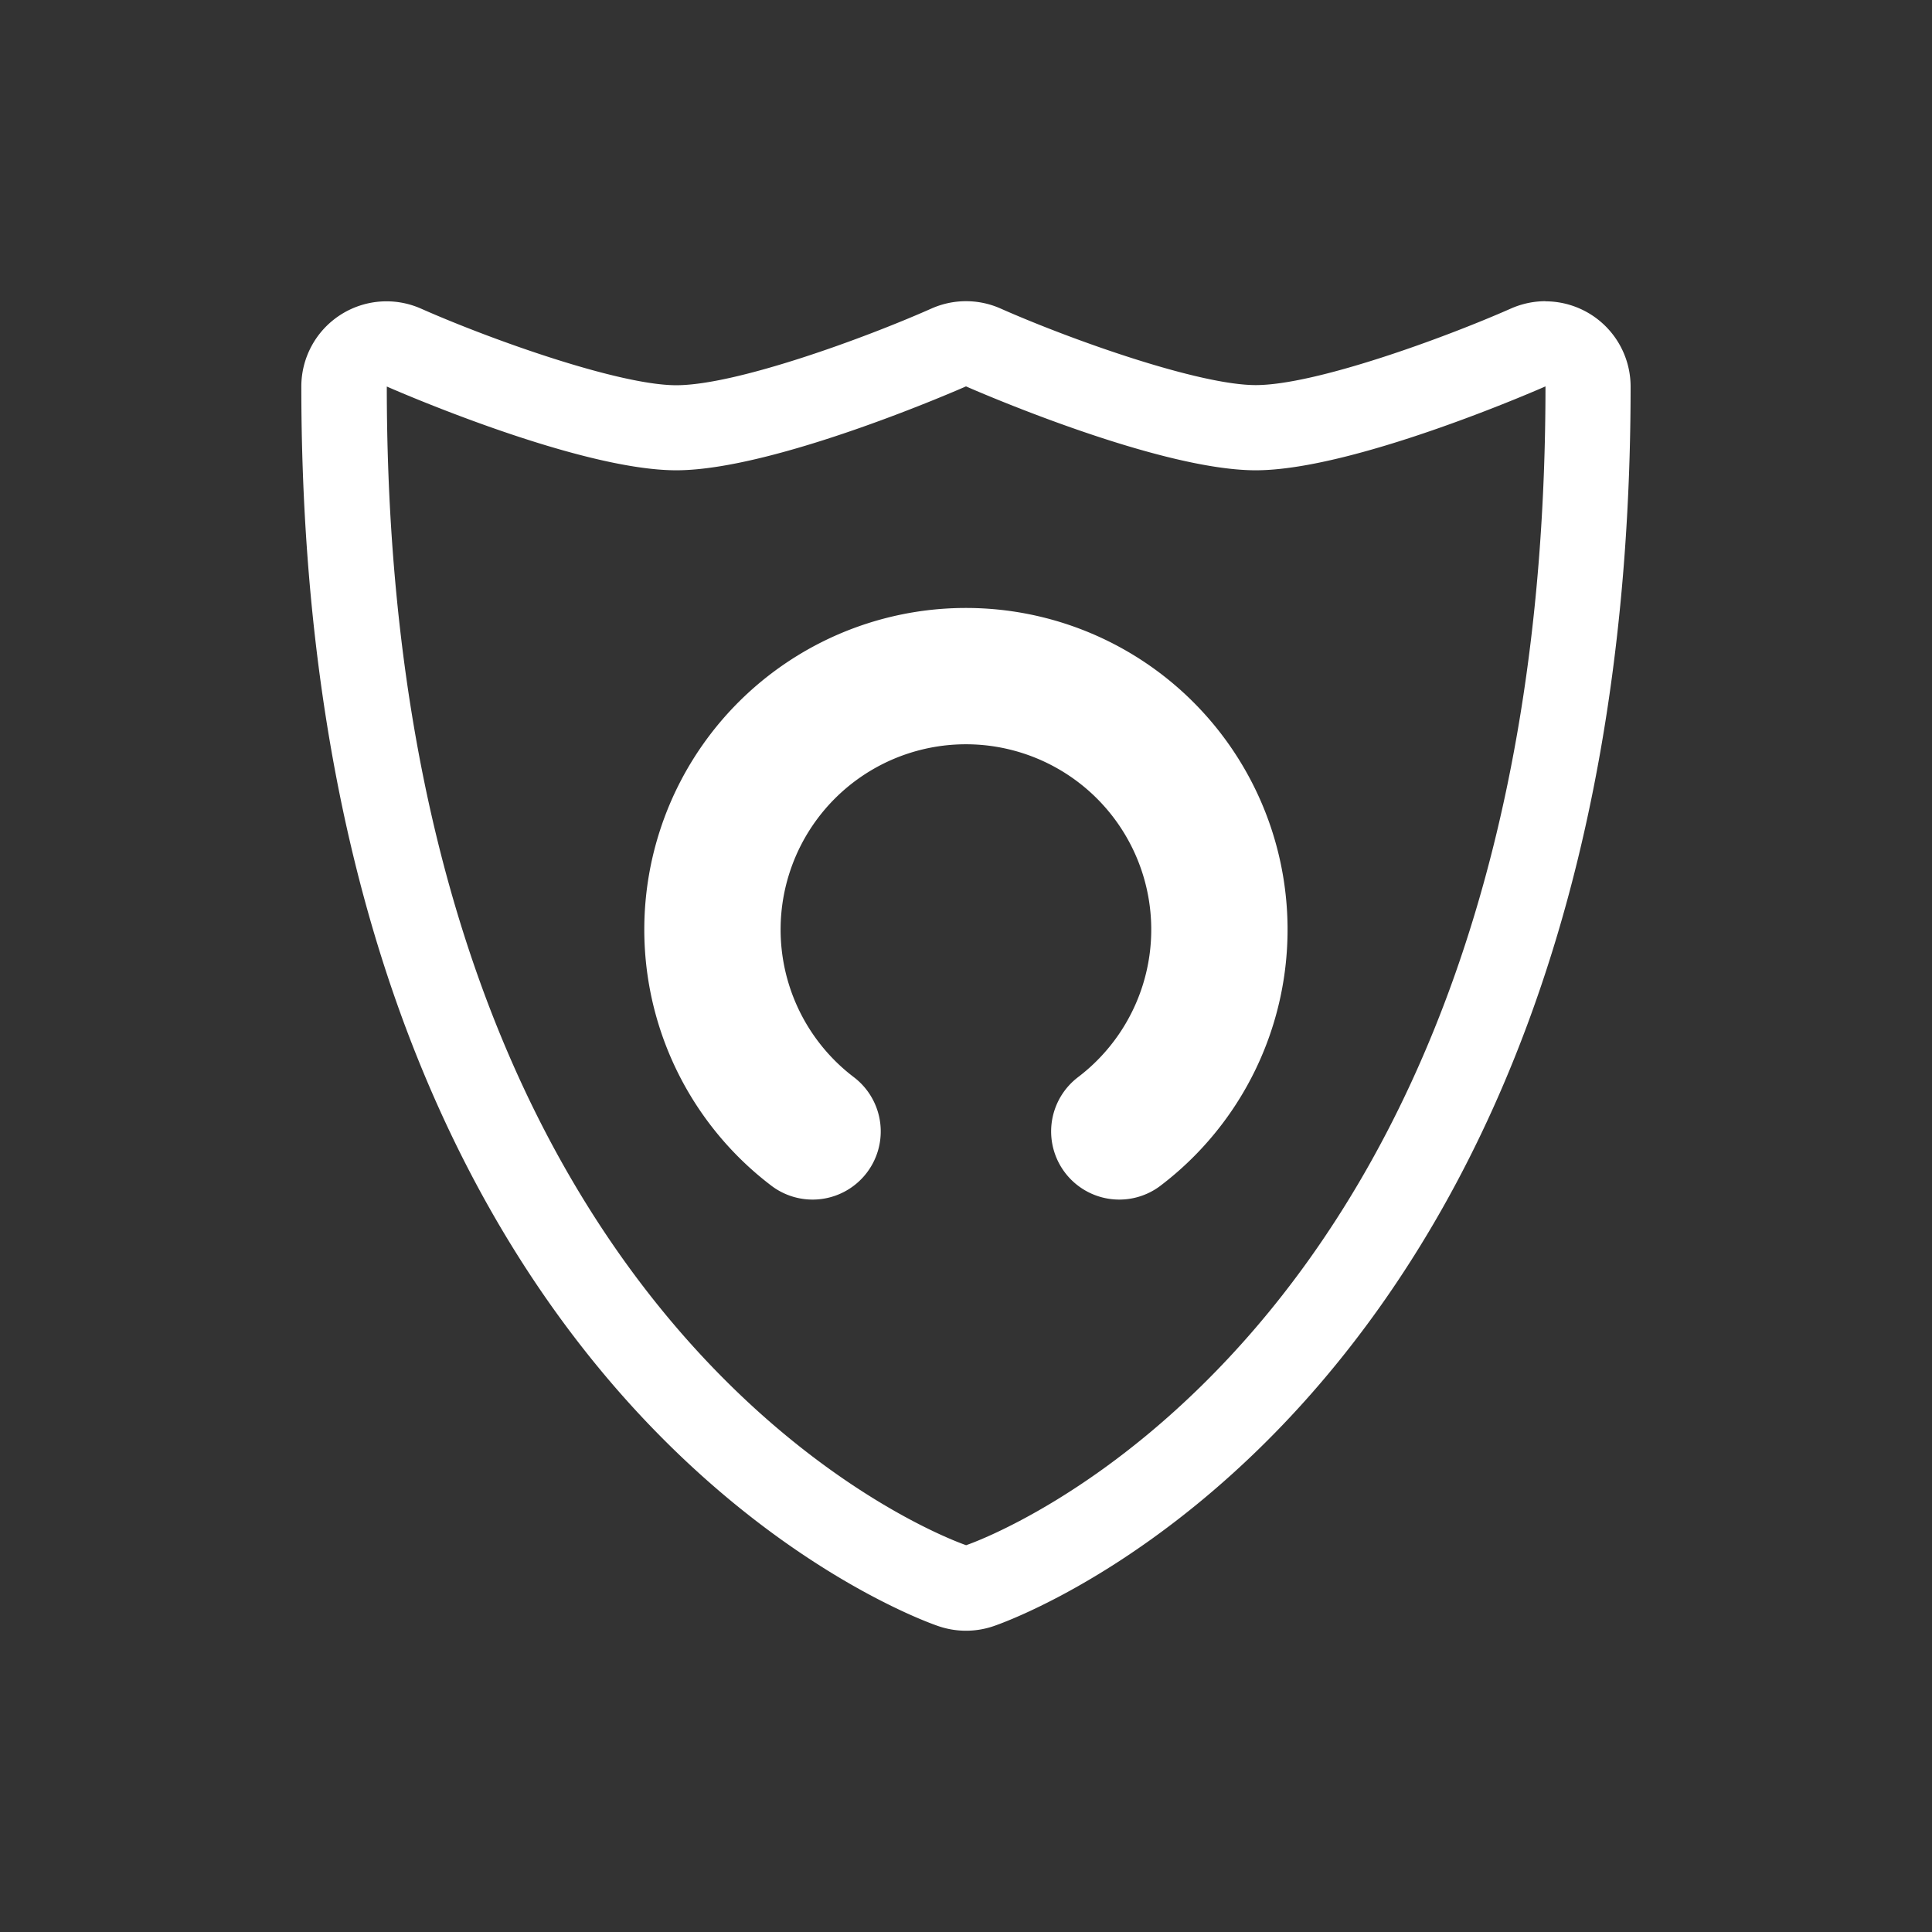 <svg id="Ebene_1" data-name="Ebene 1" xmlns="http://www.w3.org/2000/svg" viewBox="0 0 283.46 283.46"><rect x="0" y="0" width="283.46" height="283.46" fill="#333333" stroke="none"/><title>principles</title><path d="M119.22,166a37.19,37.19,0,1,1,45,0" fill="none" stroke="#fff" stroke-linecap="round" stroke-miterlimit="10" stroke-width="20"/><path d="M226.75,56.71c0,141.53-85,170-85,170s-85-28.51-85-170h0S84.55,69,99.22,69s42.51-12.31,42.51-12.31S169.57,69,184.24,69s42.51-12.31,42.51-12.31m0-12.5a12.59,12.59,0,0,0-5.05,1.07h0c-9.85,4.35-28.72,11.24-37.46,11.24-8.3,0-26.9-6.57-37.45-11.24a12.48,12.48,0,0,0-10.11,0C126.84,49.63,108,56.52,99.22,56.52c-8.3,0-26.89-6.57-37.45-11.24A12.5,12.5,0,0,0,44.21,56.71c0,33.71,4.71,64.13,14,90.44,7.57,21.43,18.17,40.2,31.52,55.79,23.23,27.12,47,35.33,48,35.66a12.48,12.48,0,0,0,8,0c1-.33,24.79-8.53,48-35.66,13.34-15.59,23.95-34.36,31.51-55.79,9.29-26.3,14-56.73,14-90.44a12.51,12.51,0,0,0-12.5-12.5Z" fill="#fff"/></svg>